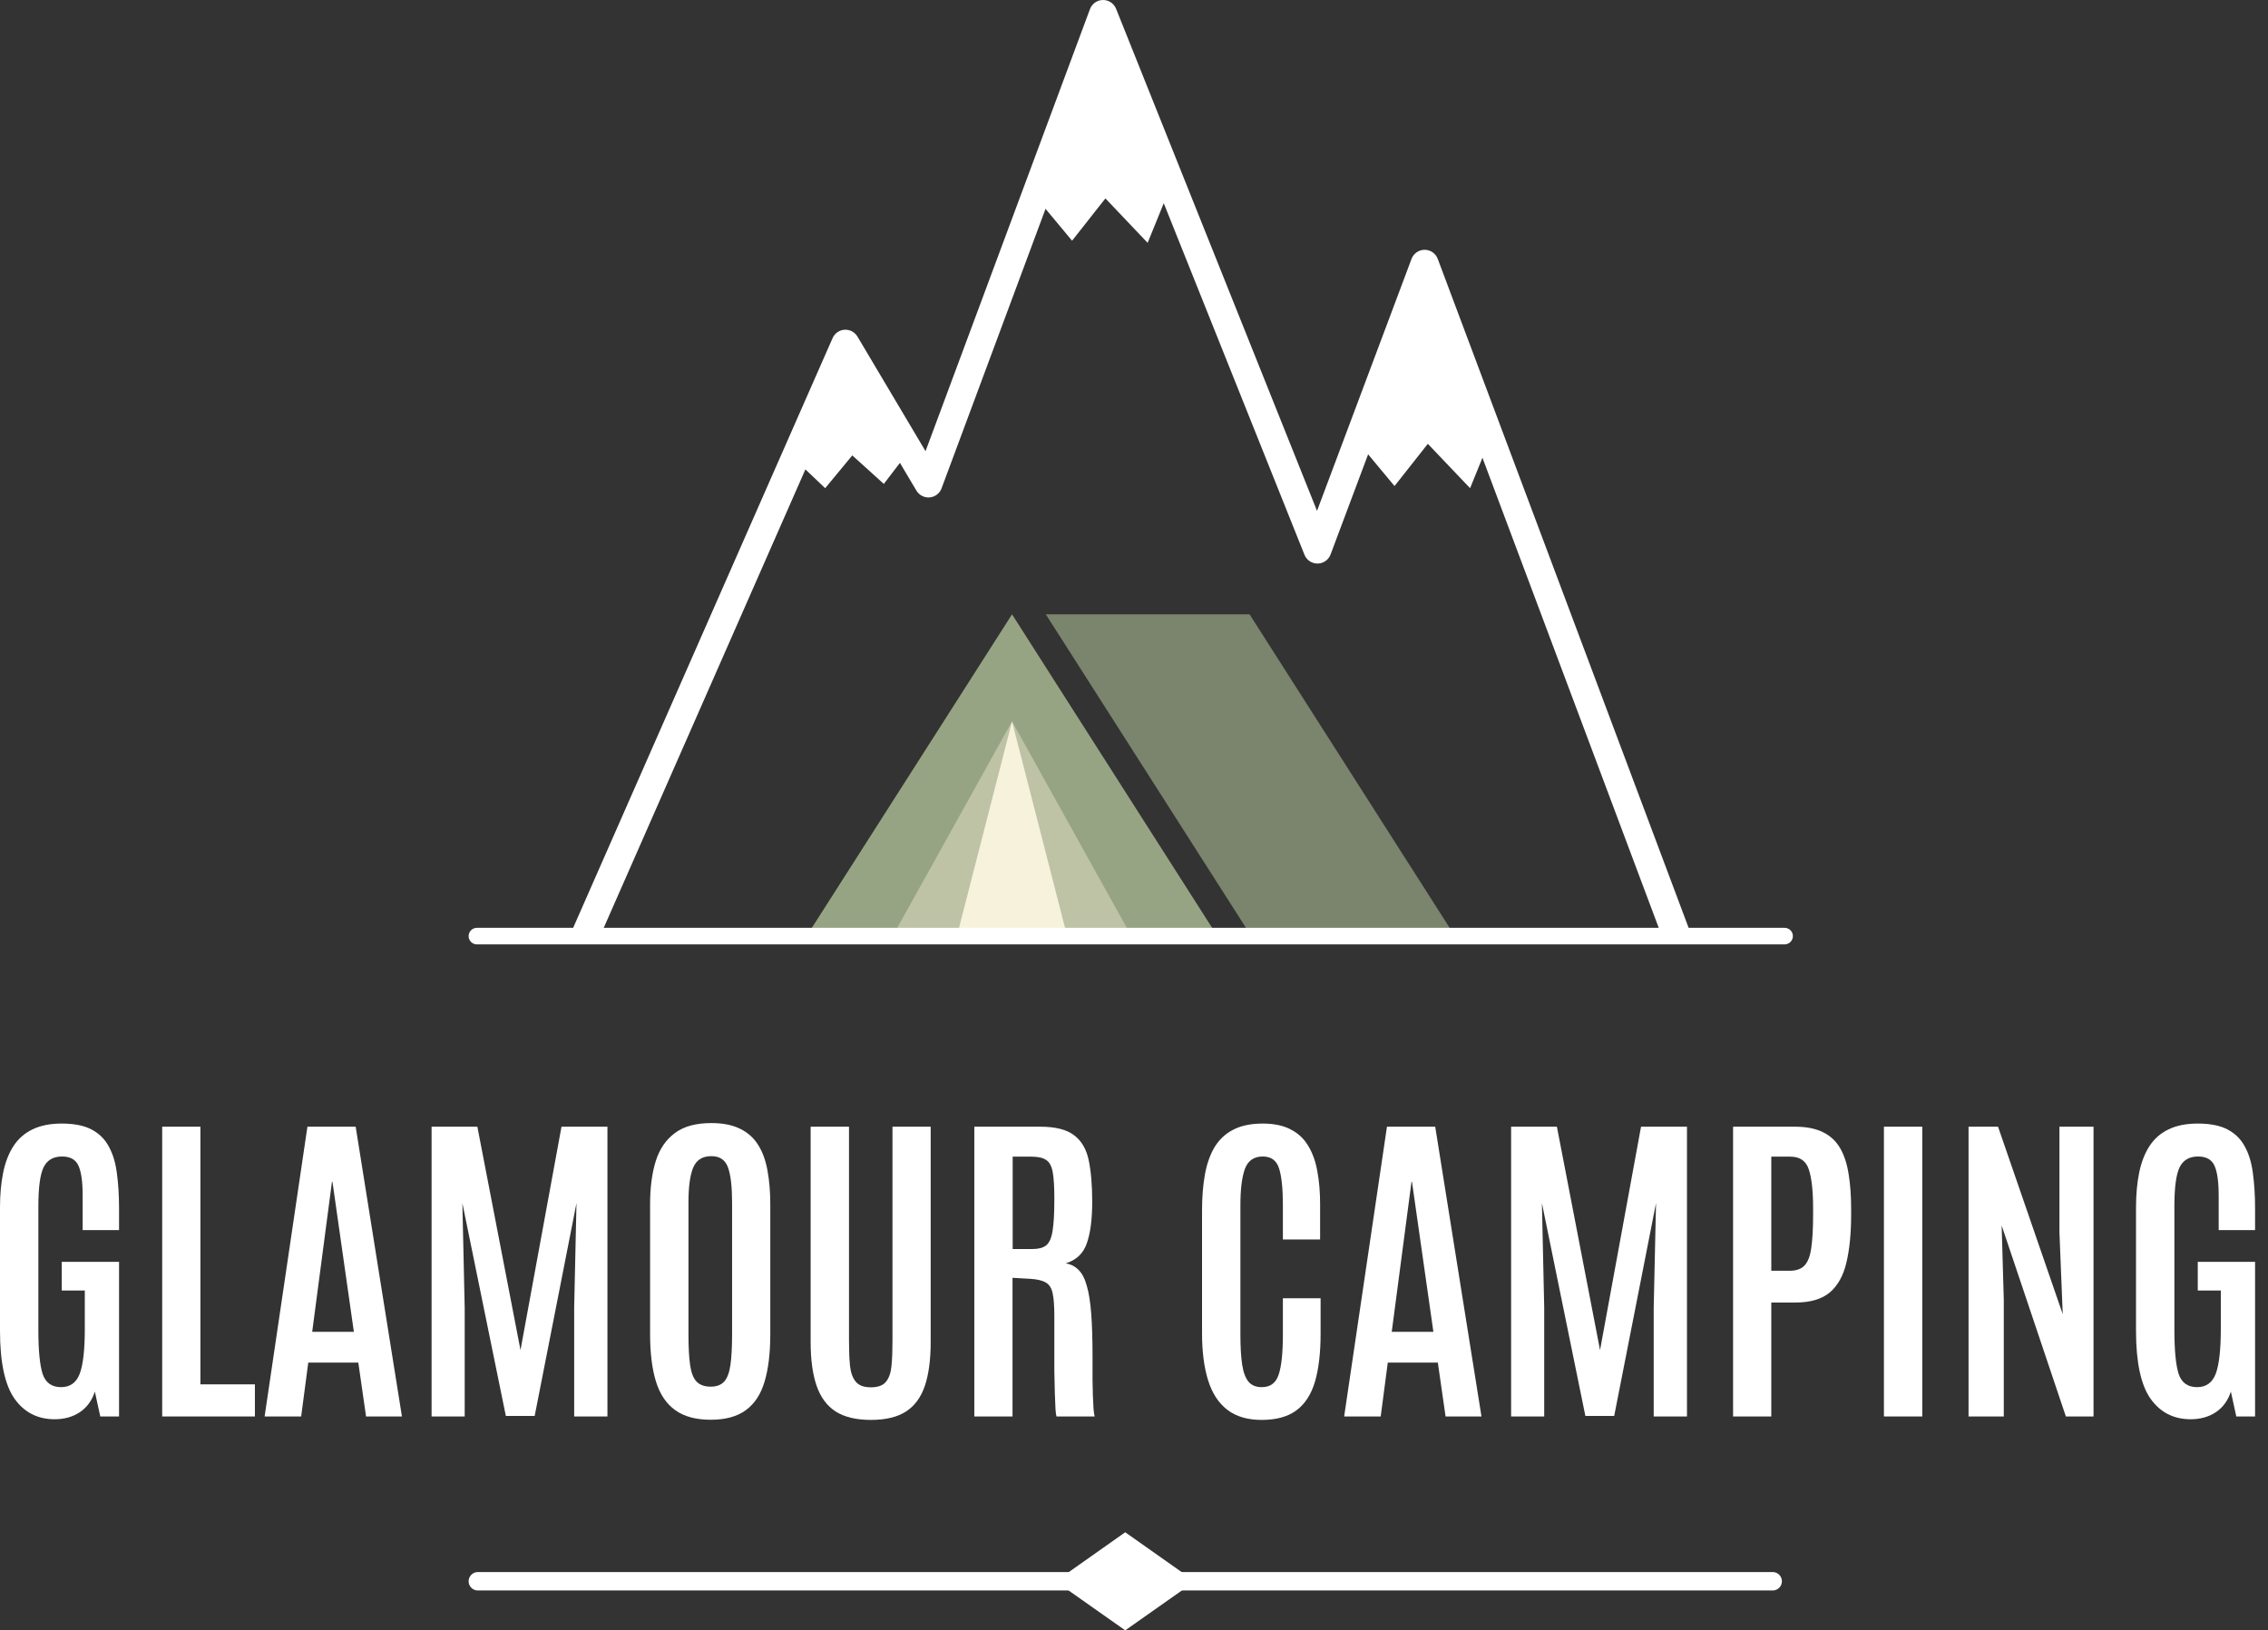 <svg width="153" height="110" viewBox="0 0 153 110" fill="none" xmlns="http://www.w3.org/2000/svg">
<rect x="0" y="0" width="153" height="110" fill="#333333" stroke="none"/>
<path d="M3.688 95.757C2.54 95.757 1.637 95.295 0.978 94.369C0.326 93.436 0 91.91 0 89.792V81.461C0 80.602 0.07 79.825 0.211 79.128C0.352 78.432 0.581 77.836 0.9 77.34C1.218 76.844 1.644 76.466 2.177 76.207C2.718 75.94 3.381 75.807 4.166 75.807C5.002 75.807 5.673 75.94 6.176 76.207C6.687 76.474 7.076 76.859 7.343 77.362C7.617 77.858 7.798 78.462 7.887 79.173C7.983 79.876 8.031 80.665 8.031 81.539V82.994H5.576V80.661C5.576 79.743 5.484 79.076 5.299 78.662C5.114 78.24 4.743 78.029 4.188 78.029C3.588 78.029 3.17 78.277 2.933 78.773C2.703 79.262 2.588 80.135 2.588 81.394V89.726C2.588 91.111 2.684 92.103 2.877 92.703C3.077 93.295 3.492 93.591 4.121 93.591C4.728 93.591 5.147 93.291 5.376 92.692C5.606 92.084 5.721 91.073 5.721 89.659V87.071H4.166V85.138H8.031V95.569H6.765L6.398 93.891C6.206 94.491 5.869 94.954 5.388 95.28C4.906 95.598 4.34 95.757 3.688 95.757Z" fill="white"/>
<path d="M10.942 95.569V76.018H13.519V93.403H17.196V95.569H10.942Z" fill="white"/>
<path d="M17.851 95.569L20.739 76.018H23.994L27.115 95.569H24.694L24.172 91.936H20.795L20.317 95.569H17.851ZM21.061 89.859H23.872L22.428 79.739H22.394L21.061 89.859Z" fill="white"/>
<path d="M29.115 95.569V76.018H32.203L35.113 91.092L37.879 76.018H40.978V95.569H38.734V88.215L38.89 81.172L36.069 95.535H34.125L31.192 81.172L31.348 88.215V95.569H29.115Z" fill="white"/>
<path d="M47.943 95.791C46.951 95.791 46.155 95.576 45.555 95.147C44.955 94.717 44.522 94.076 44.255 93.225C43.989 92.366 43.855 91.296 43.855 90.014V81.261C43.855 80.135 43.981 79.165 44.233 78.351C44.492 77.529 44.922 76.896 45.522 76.451C46.121 75.999 46.944 75.774 47.988 75.774C48.773 75.774 49.421 75.903 49.932 76.162C50.45 76.414 50.857 76.781 51.154 77.262C51.45 77.736 51.657 78.31 51.776 78.984C51.901 79.658 51.964 80.417 51.964 81.261V90.014C51.964 91.296 51.835 92.366 51.576 93.225C51.324 94.076 50.902 94.717 50.309 95.147C49.724 95.576 48.936 95.791 47.943 95.791ZM47.943 93.558C48.343 93.558 48.647 93.443 48.854 93.214C49.062 92.984 49.202 92.61 49.276 92.092C49.35 91.573 49.387 90.888 49.387 90.037V81.128C49.387 80.091 49.298 79.314 49.121 78.795C48.943 78.269 48.565 78.006 47.988 78.006C47.388 78.006 46.98 78.262 46.766 78.773C46.551 79.284 46.444 80.065 46.444 81.117V90.037C46.444 90.896 46.481 91.584 46.555 92.103C46.629 92.614 46.773 92.984 46.988 93.214C47.21 93.443 47.529 93.558 47.943 93.558Z" fill="white"/>
<path d="M58.752 95.802C57.767 95.802 56.974 95.613 56.374 95.235C55.782 94.85 55.352 94.269 55.086 93.491C54.819 92.714 54.686 91.733 54.686 90.548V76.018H57.274V90.492C57.274 91.129 57.296 91.681 57.341 92.147C57.393 92.614 57.522 92.973 57.73 93.225C57.937 93.477 58.278 93.602 58.752 93.602C59.225 93.602 59.562 93.48 59.762 93.236C59.97 92.984 60.096 92.625 60.14 92.158C60.185 91.692 60.207 91.14 60.207 90.503V76.018H62.784V90.548C62.784 91.733 62.654 92.714 62.395 93.491C62.136 94.269 61.71 94.85 61.118 95.235C60.533 95.613 59.744 95.802 58.752 95.802Z" fill="white"/>
<path d="M65.728 95.569V76.018H70.171C71.2 76.018 71.963 76.211 72.459 76.596C72.963 76.973 73.292 77.54 73.448 78.295C73.603 79.043 73.681 79.973 73.681 81.083C73.681 82.268 73.559 83.205 73.314 83.894C73.078 84.575 72.604 85.023 71.893 85.238C72.241 85.297 72.529 85.445 72.759 85.682C72.996 85.912 73.181 86.267 73.314 86.749C73.455 87.223 73.555 87.852 73.614 88.637C73.674 89.415 73.703 90.385 73.703 91.547C73.703 91.651 73.703 91.844 73.703 92.125C73.703 92.406 73.703 92.725 73.703 93.08C73.711 93.436 73.718 93.791 73.725 94.147C73.74 94.495 73.755 94.798 73.77 95.058C73.792 95.317 73.818 95.487 73.848 95.569H71.271C71.248 95.517 71.226 95.354 71.204 95.08C71.189 94.798 71.174 94.436 71.159 93.991C71.145 93.547 71.134 93.047 71.126 92.492C71.126 91.929 71.126 91.336 71.126 90.714C71.126 90.085 71.126 89.448 71.126 88.804C71.126 88.13 71.089 87.619 71.015 87.271C70.941 86.915 70.789 86.671 70.56 86.538C70.33 86.397 69.978 86.312 69.504 86.282L68.305 86.215V95.569H65.728ZM68.316 84.272H69.66C70.06 84.272 70.363 84.19 70.571 84.027C70.785 83.857 70.93 83.535 71.004 83.061C71.085 82.587 71.126 81.887 71.126 80.961V80.839C71.126 80.061 71.089 79.473 71.015 79.073C70.941 78.673 70.793 78.403 70.571 78.262C70.356 78.114 70.026 78.04 69.582 78.04H68.316V84.272Z" fill="white"/>
<path d="M85.112 95.802C84.164 95.802 83.393 95.576 82.801 95.124C82.209 94.672 81.775 94.01 81.501 93.136C81.227 92.262 81.09 91.203 81.09 89.959V81.661C81.09 80.78 81.153 79.984 81.279 79.273C81.405 78.554 81.62 77.936 81.923 77.418C82.234 76.899 82.653 76.503 83.179 76.229C83.712 75.948 84.382 75.807 85.189 75.807C85.937 75.807 86.559 75.937 87.055 76.196C87.559 76.448 87.955 76.814 88.244 77.296C88.54 77.777 88.748 78.351 88.866 79.017C88.992 79.684 89.055 80.424 89.055 81.239V83.627H86.544V81.317C86.544 80.206 86.459 79.38 86.289 78.84C86.119 78.299 85.752 78.029 85.189 78.029C84.589 78.029 84.186 78.31 83.978 78.873C83.778 79.436 83.678 80.247 83.678 81.306V90.048C83.678 90.885 83.719 91.566 83.801 92.092C83.882 92.61 84.027 92.992 84.234 93.236C84.441 93.473 84.737 93.591 85.123 93.591C85.693 93.591 86.07 93.314 86.256 92.758C86.448 92.195 86.544 91.284 86.544 90.026V87.593H89.088V89.992C89.088 91.273 88.962 92.347 88.711 93.214C88.459 94.073 88.04 94.721 87.455 95.158C86.878 95.587 86.096 95.802 85.112 95.802Z" fill="white"/>
<path d="M90.677 95.569L93.565 76.018H96.82L99.941 95.569H97.519L96.997 91.936H93.62L93.143 95.569H90.677ZM93.887 89.859H96.697L95.253 79.739H95.22L93.887 89.859Z" fill="white"/>
<path d="M101.94 95.569V76.018H105.029L107.939 91.092L110.705 76.018H113.804V95.569H111.56V88.215L111.716 81.172L108.894 95.535H106.95L104.018 81.172L104.173 88.215V95.569H101.94Z" fill="white"/>
<path d="M116.914 95.569V76.018H121.08C121.858 76.018 122.494 76.144 122.991 76.396C123.487 76.64 123.872 77.003 124.146 77.484C124.42 77.966 124.609 78.551 124.712 79.24C124.824 79.928 124.879 80.71 124.879 81.583V81.928C124.879 83.216 124.772 84.305 124.557 85.194C124.35 86.075 123.976 86.745 123.435 87.204C122.894 87.656 122.124 87.882 121.124 87.882H119.492V95.569H116.914ZM119.492 85.738H120.736C121.18 85.738 121.513 85.619 121.735 85.382C121.965 85.138 122.117 84.738 122.191 84.183C122.272 83.62 122.313 82.865 122.313 81.916V81.539C122.313 80.361 122.217 79.484 122.024 78.906C121.839 78.329 121.424 78.04 120.78 78.04H119.492V85.738Z" fill="white"/>
<path d="M127.09 95.569V76.018H129.678V95.569H127.09Z" fill="white"/>
<path d="M132.799 95.569V76.018H134.788L139.153 88.67L138.931 83.15V76.018H141.23V95.569H139.364L135.032 82.683L135.176 87.693V95.569H132.799Z" fill="white"/>
<path d="M147.784 95.757C146.636 95.757 145.733 95.295 145.074 94.369C144.422 93.436 144.096 91.91 144.096 89.792V81.461C144.096 80.602 144.167 79.825 144.307 79.128C144.448 78.432 144.678 77.836 144.996 77.34C145.315 76.844 145.74 76.466 146.274 76.207C146.814 75.94 147.477 75.807 148.262 75.807C149.099 75.807 149.769 75.94 150.273 76.207C150.784 76.474 151.172 76.859 151.439 77.362C151.713 77.858 151.894 78.462 151.983 79.173C152.079 79.876 152.128 80.665 152.128 81.539V82.994H149.673V80.661C149.673 79.743 149.58 79.076 149.395 78.662C149.21 78.24 148.84 78.029 148.284 78.029C147.684 78.029 147.266 78.277 147.029 78.773C146.799 79.262 146.685 80.135 146.685 81.394V89.726C146.685 91.111 146.781 92.103 146.973 92.703C147.173 93.295 147.588 93.591 148.217 93.591C148.825 93.591 149.243 93.291 149.473 92.692C149.702 92.084 149.817 91.073 149.817 89.659V87.071H148.262V85.138H152.128V95.569H150.861L150.495 93.891C150.302 94.491 149.965 94.954 149.484 95.28C149.002 95.598 148.436 95.757 147.784 95.757Z" fill="white"/>
<path fill-rule="evenodd" clip-rule="evenodd" d="M74.403 7.1987e-05C74.793 -0.005 75.146 0.231 75.291 0.593L88.847 34.468L95.223 17.466C95.361 17.098 95.713 16.854 96.107 16.854C96.5 16.854 96.852 17.098 96.99 17.466L114 62.828L112.233 63.491L96.107 20.485L89.76 37.411C89.623 37.776 89.276 38.019 88.886 38.023C88.497 38.027 88.145 37.792 88 37.43L74.447 3.564L63.518 32.949C63.392 33.289 63.081 33.527 62.719 33.559C62.357 33.592 62.008 33.414 61.822 33.102L57.157 25.248L40.315 63.539L38.587 62.779L56.168 22.809C56.31 22.485 56.622 22.268 56.975 22.247C57.328 22.226 57.663 22.403 57.843 22.707L62.437 30.441L73.53 0.615C73.666 0.249 74.013 0.005 74.403 7.1987e-05Z" fill="white"/>
<path d="M53.606 30.979L55.667 32.938L57.495 30.726L59.623 32.65L61.33 30.42L57.032 23.189L53.606 30.979Z" fill="white"/>
<path d="M70.261 13.764L72.323 16.241L74.571 13.386L77.42 16.385L78.82 12.941L74.06 2.206L70.261 13.764Z" fill="white"/>
<path d="M92.014 30.317L94.075 32.794L96.323 29.945L99.172 32.938L100.573 29.494L95.812 18.765L92.014 30.317Z" fill="white"/>
<path d="M68.272 41.449L54.526 62.979H82.012L68.272 41.449Z" fill="#97A483"/>
<path opacity="0.4" d="M68.272 48.674L60.32 62.979H76.224L68.272 48.674Z" fill="#F7F2DB"/>
<path d="M68.272 48.674L64.599 62.979H71.944L68.272 48.674Z" fill="#F7F2DB"/>
<path opacity="0.72" d="M84.296 41.449H70.55L84.296 62.979H98.036L84.296 41.449Z" fill="#97A483"/>
<path fill-rule="evenodd" clip-rule="evenodd" d="M31.613 63.159C31.613 62.851 31.863 62.6 32.172 62.6H120.39C120.698 62.6 120.949 62.851 120.949 63.159C120.949 63.468 120.698 63.718 120.39 63.718H32.172C31.863 63.718 31.613 63.468 31.613 63.159Z" fill="white"/>
<path fill-rule="evenodd" clip-rule="evenodd" d="M31.613 106.688C31.613 106.345 31.892 106.066 32.235 106.066H119.587C119.931 106.066 120.209 106.345 120.209 106.688C120.209 107.032 119.931 107.31 119.587 107.31H32.235C31.892 107.31 31.613 107.032 31.613 106.688Z" fill="white"/>
<path d="M75.908 103.382L71.214 106.694L75.908 110L80.603 106.694L75.908 103.382Z" fill="white"/>
</svg>
